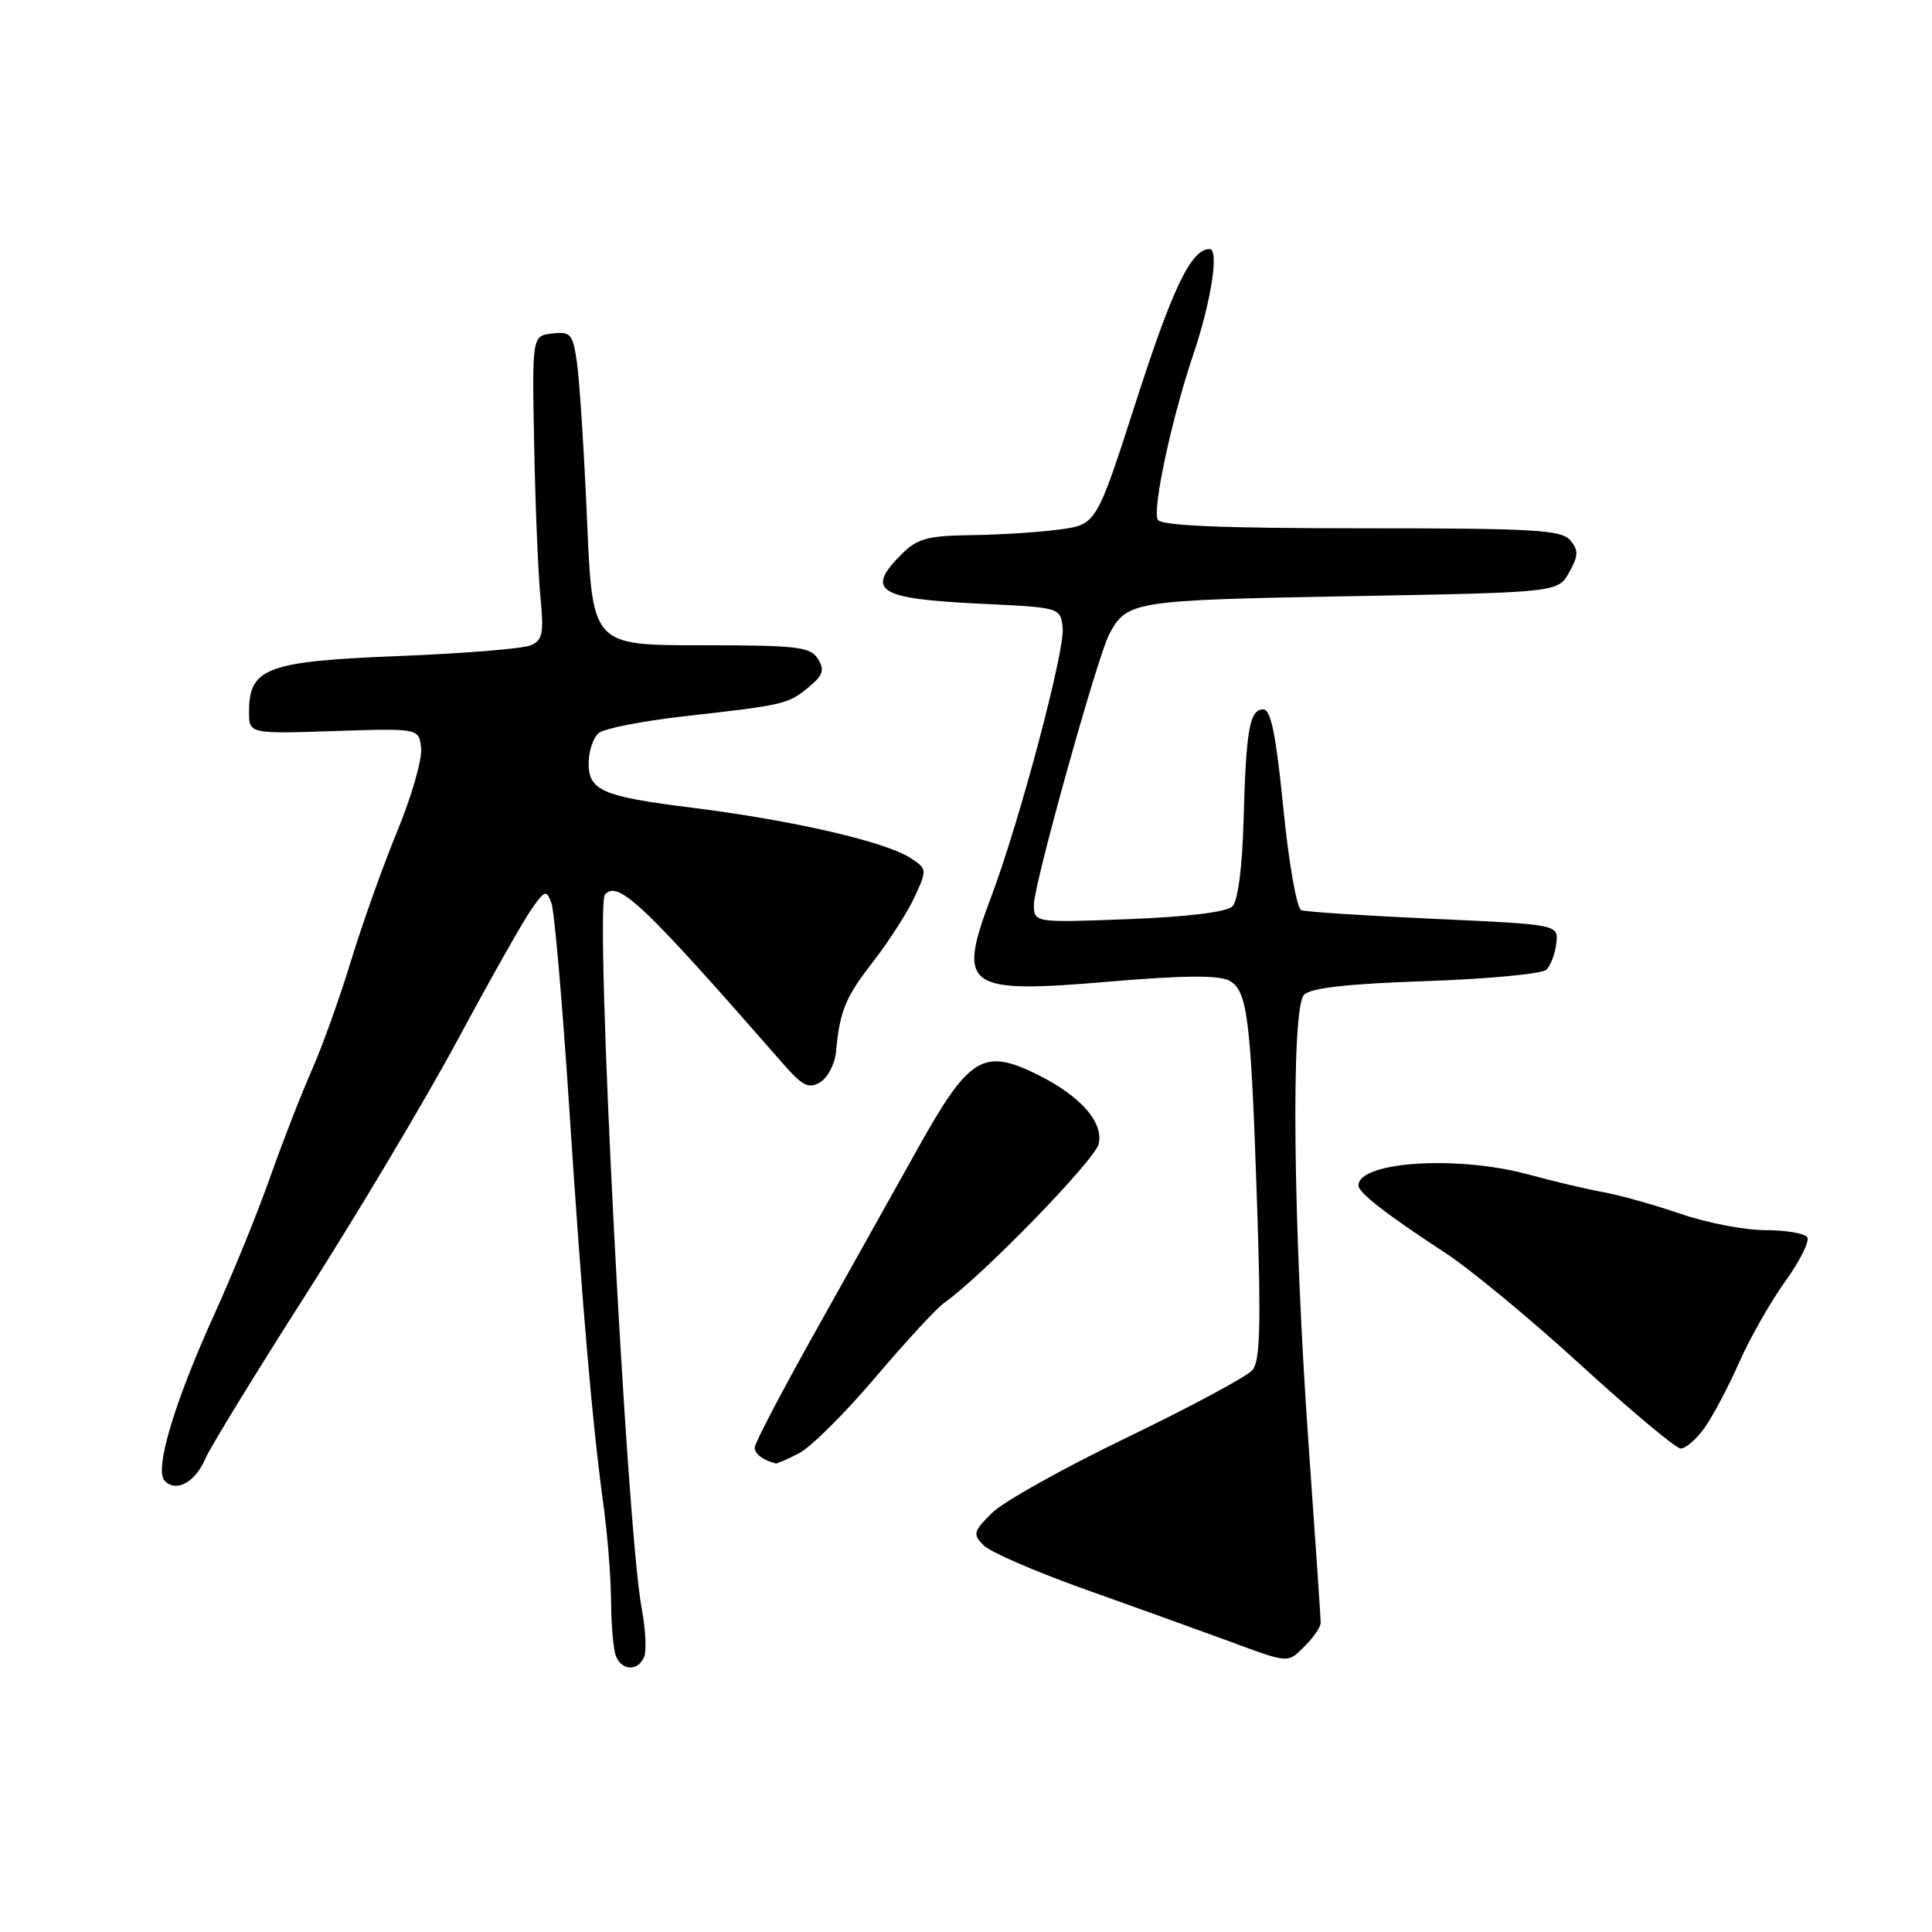 <?xml version="1.0" encoding="UTF-8" standalone="no"?>
<!DOCTYPE svg PUBLIC "-//W3C//DTD SVG 1.1//EN" "http://www.w3.org/Graphics/SVG/1.1/DTD/svg11.dtd" >
<svg xmlns="http://www.w3.org/2000/svg" xmlns:xlink="http://www.w3.org/1999/xlink" version="1.1" viewBox="0 0 256 256">
 <g >
 <path fill="currentColor"
d=" M 85.37 219.49 C 85.68 218.66 85.53 215.80 85.03 213.14 C 83.03 202.61 78.78 120.05 80.16 118.53 C 81.91 116.60 85.21 119.73 103.68 140.86 C 106.34 143.91 107.15 144.32 108.68 143.40 C 109.68 142.79 110.62 140.99 110.77 139.40 C 111.29 133.89 112.00 132.17 115.75 127.35 C 117.81 124.68 120.27 120.85 121.20 118.83 C 122.85 115.24 122.84 115.13 120.68 113.71 C 117.35 111.53 105.13 108.71 91.73 107.03 C 79.84 105.55 78.00 104.76 78.00 101.15 C 78.00 99.55 78.60 97.75 79.33 97.14 C 80.06 96.53 85.12 95.54 90.58 94.92 C 103.94 93.42 104.40 93.31 107.12 91.08 C 109.07 89.48 109.30 88.79 108.38 87.31 C 107.39 85.70 105.69 85.50 92.88 85.50 C 78.50 85.50 78.50 85.50 77.79 69.00 C 77.40 59.92 76.80 50.56 76.47 48.19 C 75.91 44.23 75.64 43.91 73.18 44.19 C 70.50 44.50 70.50 44.50 70.78 59.00 C 70.93 66.97 71.31 76.03 71.61 79.11 C 72.08 83.91 71.90 84.84 70.33 85.51 C 69.32 85.95 61.45 86.59 52.83 86.93 C 35.36 87.62 33.00 88.50 33.00 94.28 C 33.00 97.24 33.00 97.24 44.25 96.87 C 55.50 96.50 55.50 96.50 55.80 99.11 C 55.97 100.55 54.55 105.50 52.65 110.11 C 50.75 114.72 47.99 122.46 46.52 127.29 C 45.05 132.12 42.71 138.65 41.32 141.79 C 39.93 144.93 37.44 151.32 35.79 156.00 C 34.14 160.68 30.84 168.78 28.47 174.00 C 23.07 185.87 20.41 194.81 21.83 196.23 C 23.38 197.78 25.86 196.41 27.21 193.28 C 27.87 191.75 33.93 181.86 40.67 171.31 C 47.41 160.75 56.39 145.68 60.63 137.81 C 64.86 129.94 69.23 122.20 70.34 120.60 C 72.19 117.93 72.40 117.86 73.06 119.64 C 73.46 120.71 74.51 132.81 75.41 146.54 C 77.18 173.55 78.47 188.52 79.97 199.50 C 80.50 203.35 80.95 209.05 80.97 212.17 C 80.99 215.29 81.27 218.55 81.61 219.42 C 82.38 221.43 84.61 221.47 85.37 219.49 Z  M 173.00 218.00 C 174.10 216.90 175.00 215.56 175.00 215.02 C 175.00 214.49 174.29 204.02 173.42 191.77 C 171.33 162.38 171.03 133.59 172.80 131.81 C 173.70 130.90 178.62 130.35 189.00 130.00 C 197.20 129.72 204.36 129.04 204.92 128.48 C 205.48 127.92 206.07 126.34 206.22 124.98 C 206.50 122.50 206.50 122.50 190.00 121.75 C 180.93 121.34 173.02 120.83 172.42 120.60 C 171.83 120.38 170.77 114.36 170.05 107.10 C 169.08 97.38 168.40 94.00 167.39 94.00 C 165.58 94.00 165.11 96.62 164.78 108.70 C 164.61 114.96 164.03 119.37 163.30 120.10 C 162.55 120.85 157.36 121.49 149.55 121.79 C 137.00 122.27 137.00 122.27 137.00 119.81 C 137.00 117.18 145.45 86.89 146.98 84.03 C 149.33 79.65 150.14 79.52 178.86 79.00 C 206.43 78.50 206.43 78.50 207.92 75.85 C 209.16 73.63 209.18 72.93 208.08 71.60 C 206.93 70.21 203.31 70.00 180.44 70.00 C 162.02 70.00 153.91 69.66 153.42 68.88 C 152.64 67.62 155.26 55.40 158.11 47.00 C 160.48 40.00 161.57 33.00 160.28 33.00 C 157.85 33.00 155.40 38.07 150.53 53.20 C 145.28 69.50 145.28 69.50 140.39 70.16 C 137.70 70.53 132.44 70.86 128.70 70.91 C 122.89 70.99 121.56 71.35 119.45 73.45 C 114.62 78.29 116.33 79.35 130.00 80.00 C 140.49 80.50 140.50 80.50 140.81 83.17 C 141.15 86.09 135.14 108.72 131.36 118.77 C 126.78 130.95 127.83 131.70 147.11 130.06 C 156.75 129.24 161.50 129.20 162.86 129.93 C 165.32 131.24 165.75 134.72 166.59 160.25 C 167.10 175.55 166.96 180.35 165.97 181.53 C 165.27 182.38 157.81 186.38 149.40 190.44 C 140.99 194.49 132.90 199.01 131.42 200.49 C 128.96 202.95 128.87 203.30 130.35 204.78 C 131.23 205.66 137.25 208.27 143.73 210.58 C 150.20 212.88 158.65 215.93 162.50 217.34 C 171.01 220.48 170.55 220.45 173.00 218.00 Z  M 105.90 192.55 C 107.43 191.76 111.98 187.24 115.99 182.51 C 120.01 177.78 124.10 173.34 125.09 172.65 C 130.05 169.18 145.02 153.79 145.57 151.60 C 146.33 148.53 142.69 144.71 136.27 141.82 C 130.16 139.08 128.11 140.52 121.69 152.04 C 118.79 157.24 112.72 168.09 108.21 176.14 C 103.69 184.19 100.00 191.24 100.00 191.81 C 100.00 192.65 101.08 193.47 102.80 193.92 C 102.96 193.96 104.36 193.35 105.90 192.55 Z  M 225.85 189.21 C 226.95 187.67 229.01 183.78 230.43 180.57 C 231.85 177.35 234.60 172.51 236.54 169.81 C 238.48 167.12 239.80 164.48 239.47 163.95 C 239.15 163.43 236.64 163.00 233.91 163.00 C 231.17 163.00 226.14 162.03 222.72 160.85 C 219.30 159.67 214.70 158.38 212.50 157.98 C 210.30 157.58 205.82 156.52 202.54 155.63 C 193.13 153.06 180.00 153.91 180.00 157.08 C 180.00 158.04 183.74 160.94 191.50 166.01 C 194.80 168.16 202.90 174.86 209.50 180.90 C 216.10 186.93 222.03 191.90 222.68 191.93 C 223.33 191.97 224.76 190.74 225.85 189.21 Z "/>
</g>
</svg>